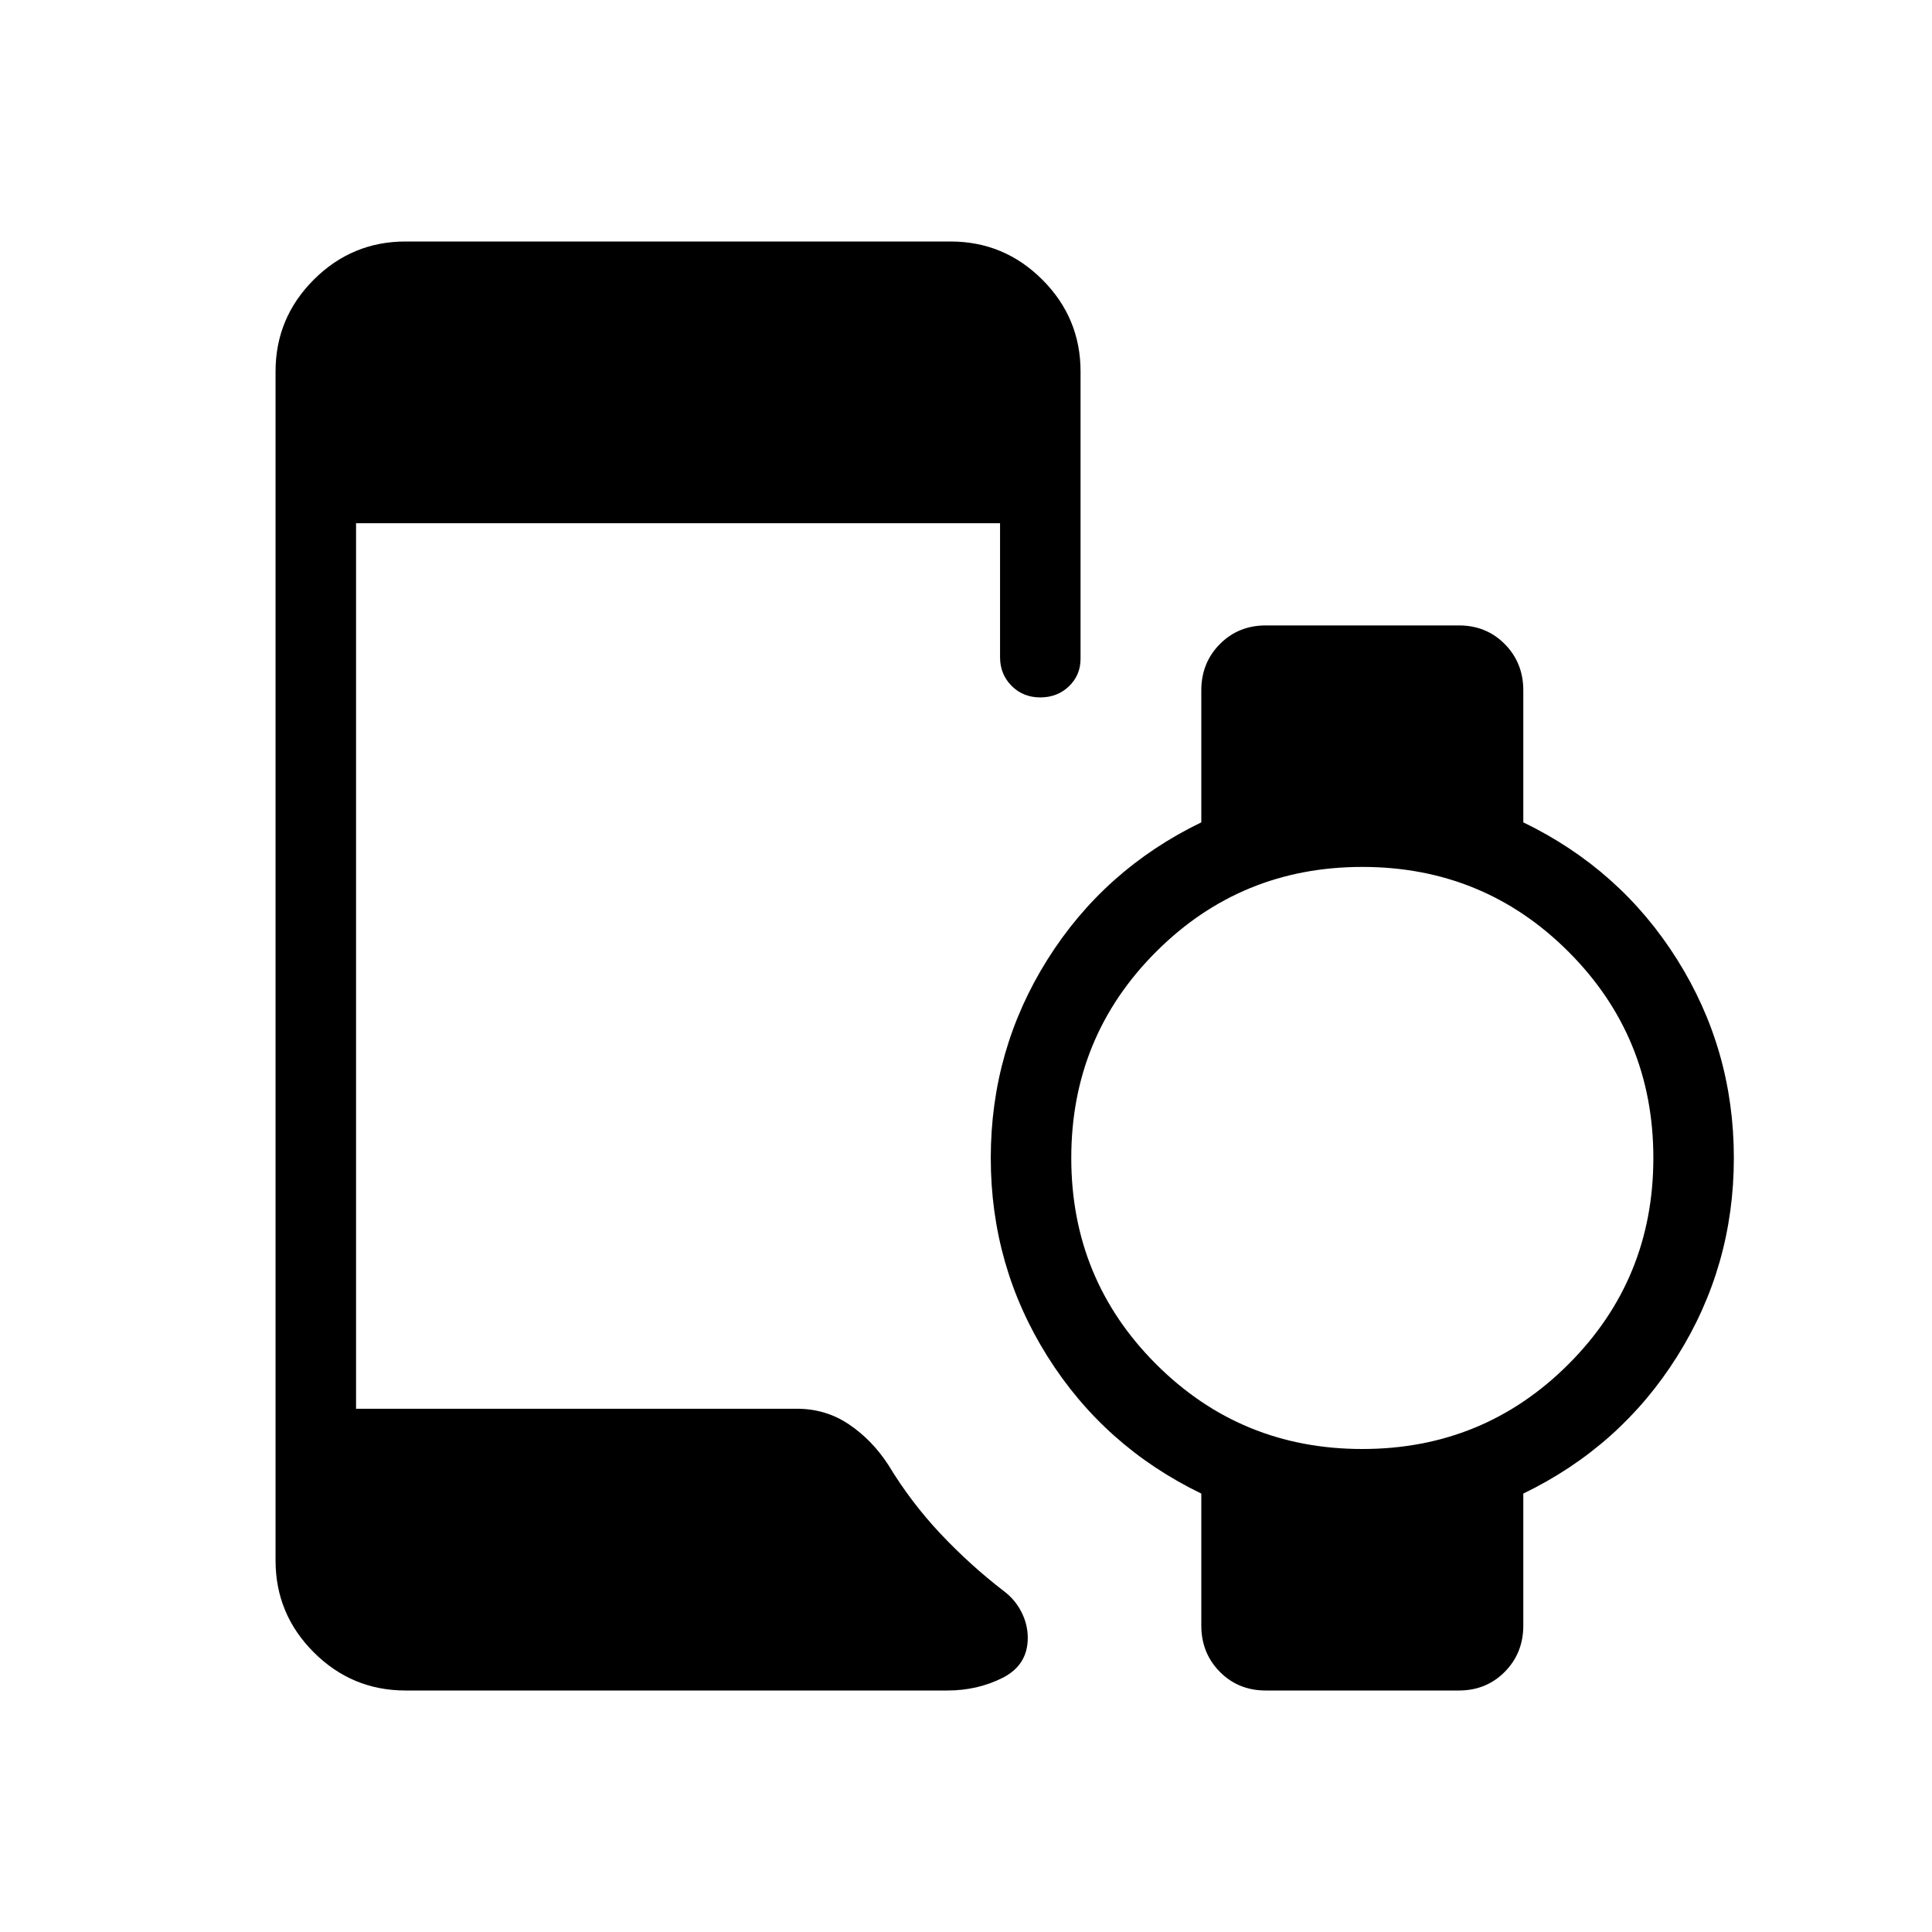 <svg xmlns="http://www.w3.org/2000/svg" height="24" viewBox="0 -960 960 960" width="24"><path d="M676.92-240q60.31 0 102.46-42.15 42.16-42.16 42.16-102.47 0-60.3-42.16-102.46-42.15-42.15-102.46-42.15-60.3 0-102.46 42.15-42.15 42.16-42.15 102.46 0 60.31 42.15 102.47Q616.62-240 676.92-240ZM201.54-120q-26.66 0-45.64-18.98t-18.98-45.64v-590.76q0-26.66 18.98-45.64T201.54-840h270.77q26.65 0 45.63 18.98 18.98 18.98 18.98 45.64v142.69q0 8.17-5.75 13.7-5.76 5.53-14.27 5.53-8.52 0-14.25-5.75t-5.73-14.25V-700h-320v440H396q14.38 0 25.92 7.81 11.54 7.81 19.54 20.19 11.16 18.46 25.85 34.08Q482-182.31 499-169.23q5.46 4.13 8.58 10.29 3.11 6.16 3.11 12.76 0 13.56-12.48 19.87-12.49 6.31-27.44 6.31H201.54Zm395.38-32.31v-65.54q-48.3-23.38-76.46-68.19-28.15-44.81-28.15-98.58 0-53.76 28.15-98.57 28.16-44.81 76.46-68.19v-65.54q0-13.73 9.2-23.02 9.21-9.29 22.81-9.29h96.01q13.6 0 22.79 9.29t9.19 23.02v65.54q48.31 23.38 76.46 68.19 28.16 44.81 28.16 98.57 0 53.77-28.16 98.58-28.15 44.81-76.46 68.19v65.54q0 13.73-9.2 23.02t-22.8 9.29h-96.01q-13.6 0-22.79-9.29-9.2-9.29-9.2-23.02Z"/></svg>